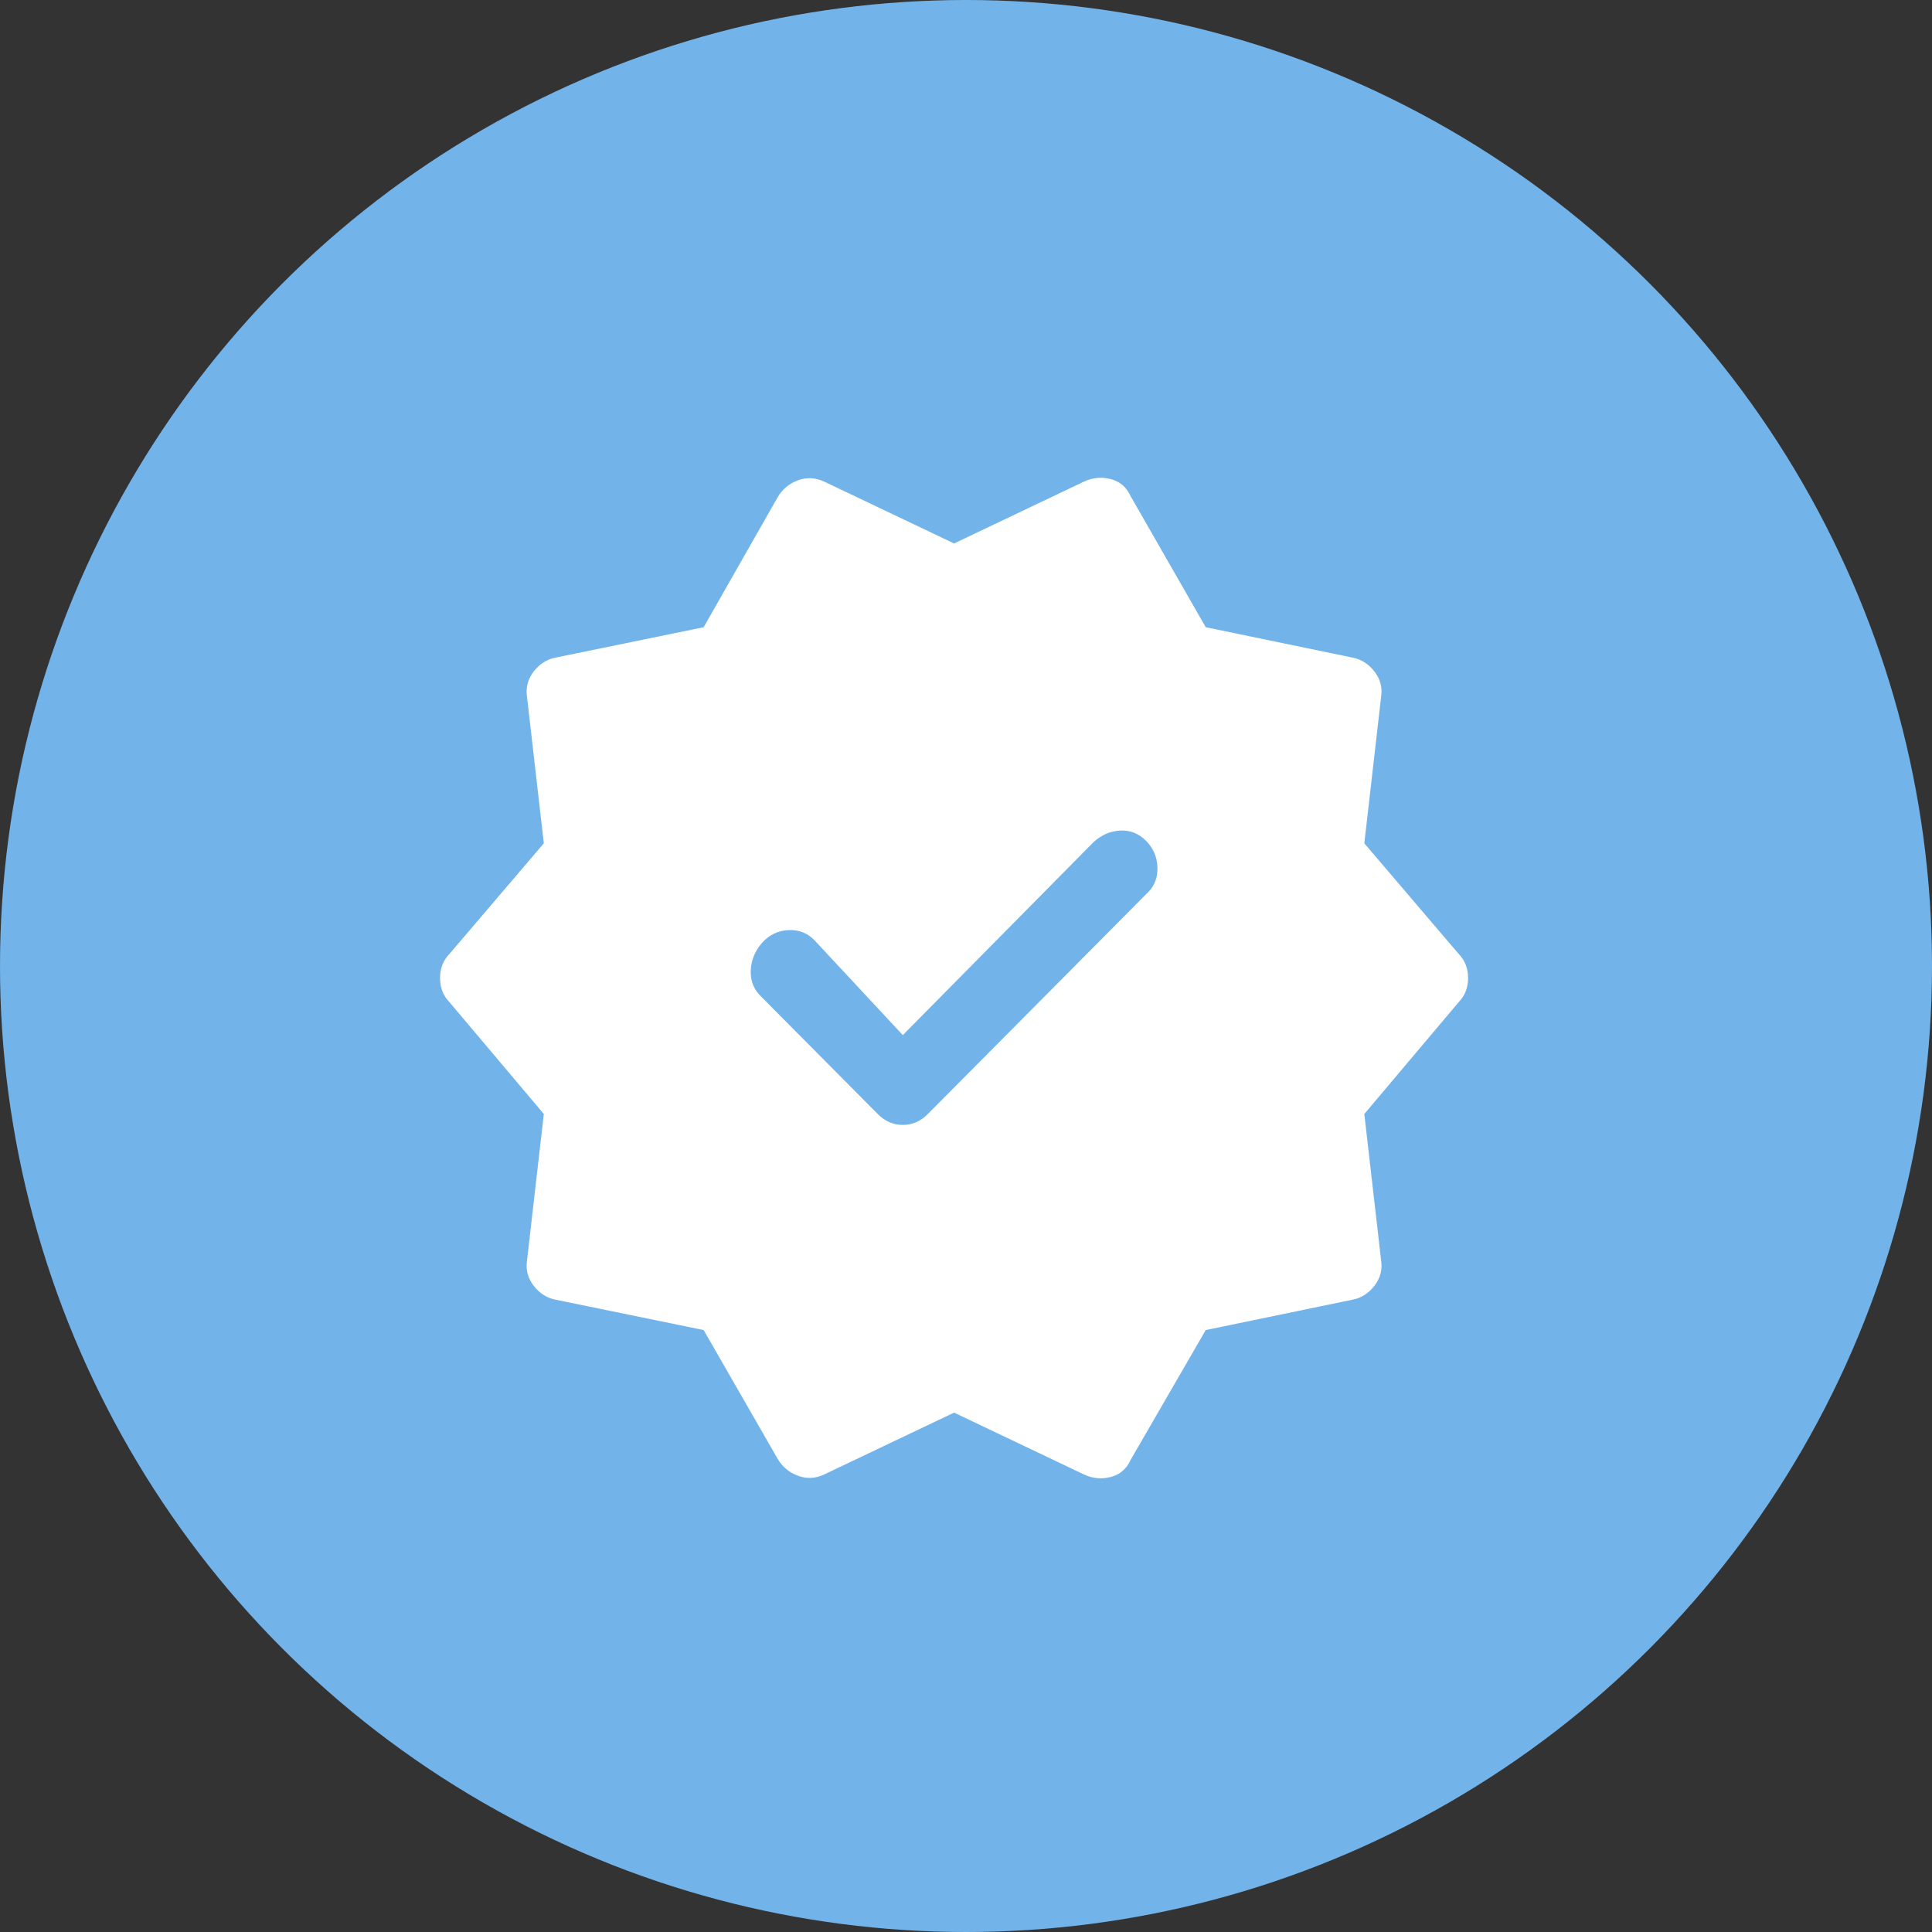 <svg width="48" height="48" viewBox="0 0 48 48" fill="none" xmlns="http://www.w3.org/2000/svg">
<rect x="0" y="0" width="48" height="48" fill="#333333" stroke="none"/>
<circle cx="24" cy="24" r="24" fill="#72B3EA"/>
<path d="M17.482 33.045L13.807 32.291C13.59 32.251 13.407 32.135 13.259 31.944C13.111 31.753 13.057 31.537 13.096 31.296L13.511 27.677L11.17 24.902C11.012 24.741 10.933 24.541 10.933 24.299C10.933 24.058 11.012 23.857 11.17 23.696L13.511 20.952L13.096 17.333C13.057 17.091 13.111 16.875 13.259 16.684C13.407 16.493 13.59 16.378 13.807 16.337L17.482 15.583L19.319 12.356C19.437 12.155 19.605 12.015 19.822 11.934C20.04 11.854 20.257 11.864 20.474 11.964L23.704 13.502L26.933 11.964C27.151 11.864 27.373 11.844 27.6 11.904C27.827 11.964 27.99 12.105 28.089 12.326L29.956 15.583L33.6 16.337C33.817 16.378 34 16.493 34.148 16.684C34.296 16.875 34.351 17.091 34.311 17.333L33.896 20.952L36.237 23.696C36.395 23.857 36.474 24.058 36.474 24.299C36.474 24.541 36.395 24.741 36.237 24.902L33.896 27.677L34.311 31.296C34.351 31.537 34.296 31.753 34.148 31.944C34 32.135 33.817 32.251 33.6 32.291L29.956 33.045L28.089 36.272C27.99 36.493 27.827 36.634 27.6 36.694C27.373 36.755 27.151 36.735 26.933 36.634L23.704 35.096L20.474 36.634C20.257 36.735 20.04 36.745 19.822 36.664C19.605 36.584 19.437 36.443 19.319 36.242L17.482 33.045ZM21.807 27.677C21.985 27.858 22.193 27.948 22.43 27.948C22.667 27.948 22.874 27.858 23.052 27.677L28.533 22.158C28.691 21.997 28.765 21.791 28.756 21.54C28.746 21.288 28.652 21.072 28.474 20.891C28.296 20.71 28.084 20.625 27.837 20.635C27.59 20.645 27.368 20.741 27.17 20.921L22.43 25.717L20.267 23.394C20.089 23.193 19.867 23.098 19.6 23.108C19.333 23.118 19.111 23.224 18.933 23.425C18.756 23.626 18.662 23.857 18.652 24.118C18.642 24.38 18.736 24.601 18.933 24.782L21.807 27.677Z" fill="white"/>
</svg>
